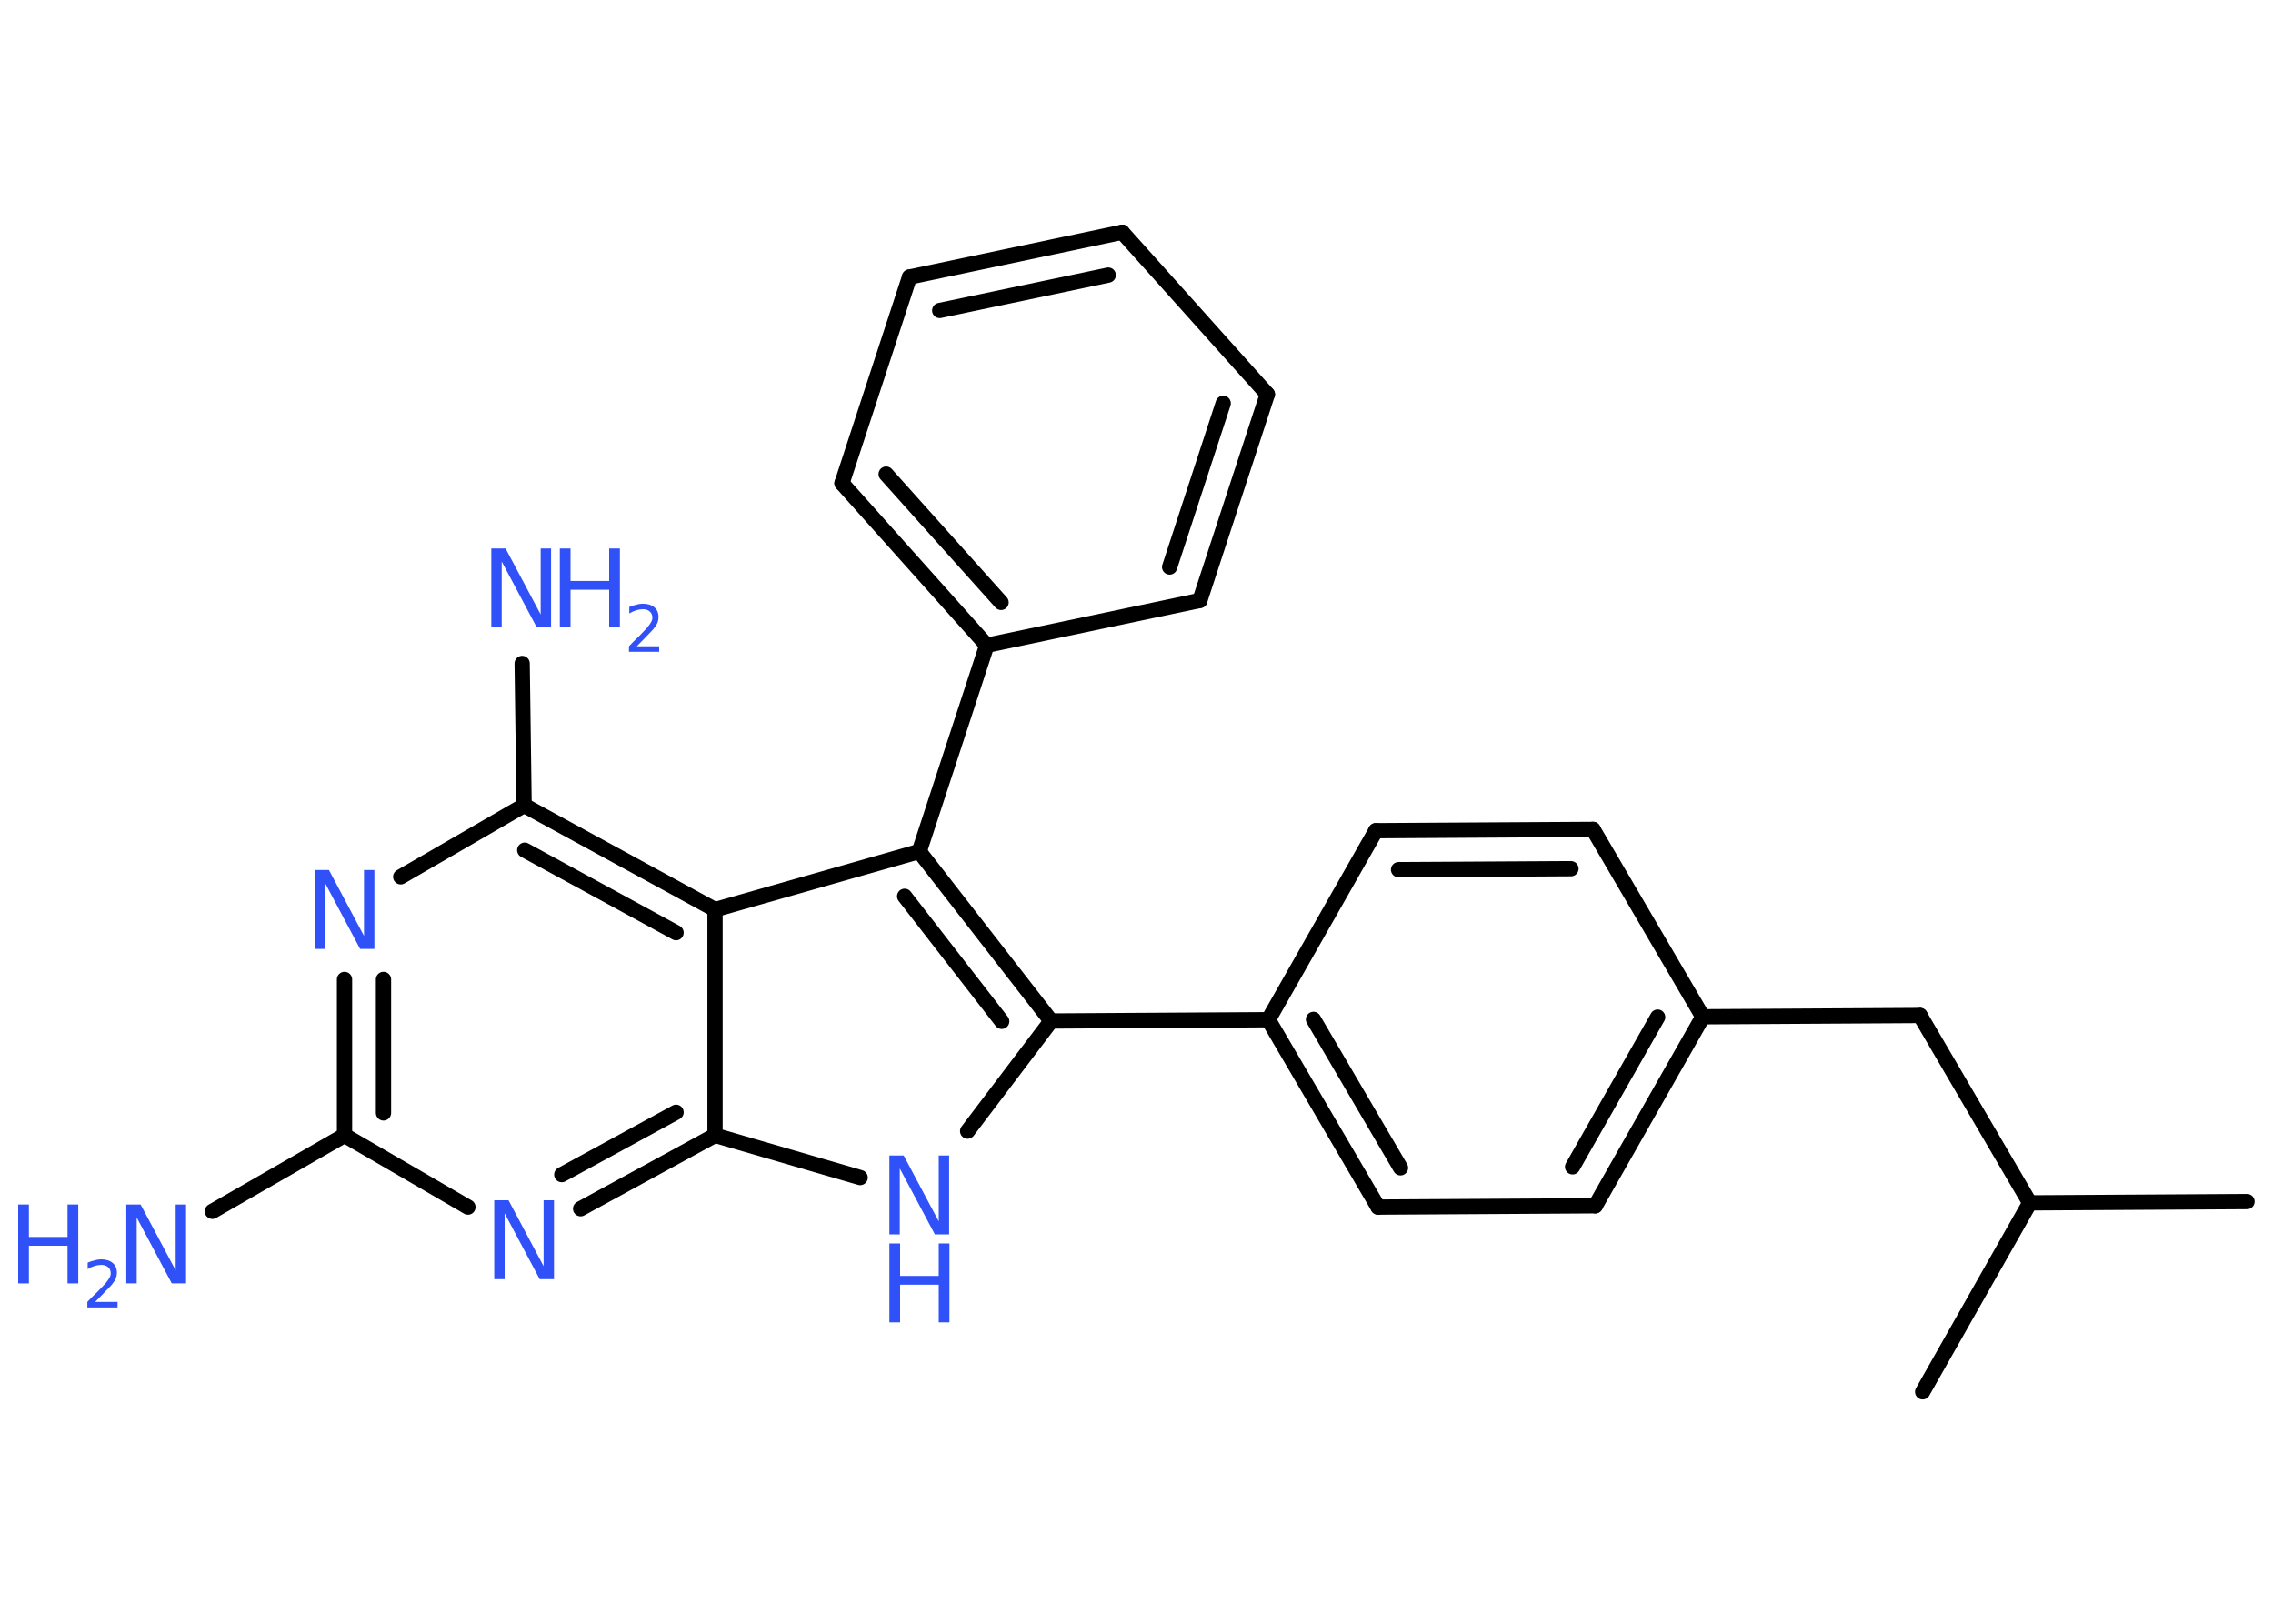 <?xml version='1.0' encoding='UTF-8'?>
<!DOCTYPE svg PUBLIC "-//W3C//DTD SVG 1.1//EN" "http://www.w3.org/Graphics/SVG/1.1/DTD/svg11.dtd">
<svg version='1.2' xmlns='http://www.w3.org/2000/svg' xmlns:xlink='http://www.w3.org/1999/xlink' width='70.0mm' height='50.0mm' viewBox='0 0 70.0 50.0'>
  <desc>Generated by the Chemistry Development Kit (http://github.com/cdk)</desc>
  <g stroke-linecap='round' stroke-linejoin='round' stroke='#000000' stroke-width='.47' fill='#3050F8'>
    <rect x='.0' y='.0' width='70.0' height='50.0' fill='#FFFFFF' stroke='none'/>
    <g id='mol1' class='mol'>
      <line id='mol1bnd1' class='bond' x1='69.2' y1='37.0' x2='62.51' y2='37.04'/>
      <line id='mol1bnd2' class='bond' x1='62.51' y1='37.04' x2='59.21' y2='42.86'/>
      <line id='mol1bnd3' class='bond' x1='62.51' y1='37.04' x2='59.13' y2='31.27'/>
      <line id='mol1bnd4' class='bond' x1='59.13' y1='31.27' x2='52.44' y2='31.31'/>
      <g id='mol1bnd5' class='bond'>
        <line x1='49.13' y1='37.13' x2='52.44' y2='31.31'/>
        <line x1='48.43' y1='35.93' x2='51.05' y2='31.32'/>
      </g>
      <line id='mol1bnd6' class='bond' x1='49.13' y1='37.13' x2='42.44' y2='37.17'/>
      <g id='mol1bnd7' class='bond'>
        <line x1='39.06' y1='31.4' x2='42.44' y2='37.17'/>
        <line x1='40.45' y1='31.39' x2='43.13' y2='35.96'/>
      </g>
      <line id='mol1bnd8' class='bond' x1='39.06' y1='31.4' x2='32.37' y2='31.44'/>
      <line id='mol1bnd9' class='bond' x1='32.37' y1='31.44' x2='29.8' y2='34.83'/>
      <line id='mol1bnd10' class='bond' x1='26.49' y1='36.26' x2='22.02' y2='34.96'/>
      <g id='mol1bnd11' class='bond'>
        <line x1='17.88' y1='37.22' x2='22.02' y2='34.96'/>
        <line x1='17.3' y1='36.17' x2='20.82' y2='34.25'/>
      </g>
      <line id='mol1bnd12' class='bond' x1='14.41' y1='37.17' x2='10.61' y2='34.96'/>
      <line id='mol1bnd13' class='bond' x1='10.61' y1='34.96' x2='6.54' y2='37.3'/>
      <g id='mol1bnd14' class='bond'>
        <line x1='10.61' y1='30.16' x2='10.61' y2='34.96'/>
        <line x1='11.81' y1='30.16' x2='11.81' y2='34.27'/>
      </g>
      <line id='mol1bnd15' class='bond' x1='12.34' y1='27.0' x2='16.14' y2='24.8'/>
      <line id='mol1bnd16' class='bond' x1='16.14' y1='24.8' x2='16.08' y2='20.43'/>
      <g id='mol1bnd17' class='bond'>
        <line x1='22.02' y1='28.01' x2='16.14' y2='24.8'/>
        <line x1='20.82' y1='28.72' x2='16.16' y2='26.18'/>
      </g>
      <line id='mol1bnd18' class='bond' x1='22.02' y1='34.96' x2='22.02' y2='28.01'/>
      <line id='mol1bnd19' class='bond' x1='22.02' y1='28.01' x2='28.31' y2='26.22'/>
      <g id='mol1bnd20' class='bond'>
        <line x1='32.37' y1='31.44' x2='28.31' y2='26.22'/>
        <line x1='30.85' y1='31.45' x2='27.86' y2='27.6'/>
      </g>
      <line id='mol1bnd21' class='bond' x1='28.31' y1='26.22' x2='30.39' y2='19.87'/>
      <g id='mol1bnd22' class='bond'>
        <line x1='25.93' y1='14.88' x2='30.39' y2='19.87'/>
        <line x1='27.29' y1='14.6' x2='30.83' y2='18.55'/>
      </g>
      <line id='mol1bnd23' class='bond' x1='25.93' y1='14.88' x2='28.01' y2='8.53'/>
      <g id='mol1bnd24' class='bond'>
        <line x1='34.56' y1='7.15' x2='28.01' y2='8.53'/>
        <line x1='34.13' y1='8.47' x2='28.94' y2='9.56'/>
      </g>
      <line id='mol1bnd25' class='bond' x1='34.56' y1='7.15' x2='39.03' y2='12.14'/>
      <g id='mol1bnd26' class='bond'>
        <line x1='36.95' y1='18.49' x2='39.03' y2='12.14'/>
        <line x1='36.02' y1='17.46' x2='37.67' y2='12.42'/>
      </g>
      <line id='mol1bnd27' class='bond' x1='30.39' y1='19.87' x2='36.95' y2='18.49'/>
      <line id='mol1bnd28' class='bond' x1='39.06' y1='31.4' x2='42.37' y2='25.58'/>
      <g id='mol1bnd29' class='bond'>
        <line x1='49.06' y1='25.54' x2='42.37' y2='25.58'/>
        <line x1='48.38' y1='26.75' x2='43.07' y2='26.78'/>
      </g>
      <line id='mol1bnd30' class='bond' x1='52.44' y1='31.31' x2='49.06' y2='25.54'/>
      <g id='mol1atm10' class='atom'>
        <path d='M27.39 35.58h.44l1.08 2.03v-2.03h.32v2.43h-.44l-1.08 -2.03v2.03h-.32v-2.43z' stroke='none'/>
        <path d='M27.39 38.29h.33v1.0h1.19v-1.0h.33v2.43h-.33v-1.16h-1.19v1.16h-.33v-2.43z' stroke='none'/>
      </g>
      <path id='mol1atm12' class='atom' d='M15.22 36.96h.44l1.08 2.03v-2.03h.32v2.43h-.44l-1.08 -2.03v2.03h-.32v-2.43z' stroke='none'/>
      <g id='mol1atm14' class='atom'>
        <path d='M3.89 37.09h.44l1.08 2.03v-2.03h.32v2.43h-.44l-1.08 -2.03v2.03h-.32v-2.43z' stroke='none'/>
        <path d='M.56 37.09h.33v1.0h1.19v-1.0h.33v2.43h-.33v-1.16h-1.19v1.16h-.33v-2.43z' stroke='none'/>
        <path d='M2.93 40.09h.69v.17h-.93v-.17q.11 -.12 .31 -.31q.19 -.2 .24 -.25q.09 -.11 .13 -.18q.04 -.07 .04 -.14q.0 -.12 -.08 -.19q-.08 -.07 -.21 -.07q-.09 .0 -.2 .03q-.1 .03 -.22 .1v-.2q.12 -.05 .22 -.07q.1 -.03 .19 -.03q.23 .0 .36 .11q.13 .11 .13 .3q.0 .09 -.03 .17q-.03 .08 -.12 .19q-.02 .03 -.15 .16q-.13 .14 -.37 .38z' stroke='none'/>
      </g>
      <path id='mol1atm15' class='atom' d='M9.69 26.79h.44l1.08 2.03v-2.03h.32v2.43h-.44l-1.08 -2.03v2.03h-.32v-2.43z' stroke='none'/>
      <g id='mol1atm17' class='atom'>
        <path d='M15.13 16.89h.44l1.08 2.03v-2.03h.32v2.43h-.44l-1.08 -2.03v2.03h-.32v-2.43z' stroke='none'/>
        <path d='M17.24 16.89h.33v1.0h1.19v-1.0h.33v2.43h-.33v-1.16h-1.19v1.16h-.33v-2.43z' stroke='none'/>
        <path d='M19.61 19.9h.69v.17h-.93v-.17q.11 -.12 .31 -.31q.19 -.2 .24 -.25q.09 -.11 .13 -.18q.04 -.07 .04 -.14q.0 -.12 -.08 -.19q-.08 -.07 -.21 -.07q-.09 .0 -.2 .03q-.1 .03 -.22 .1v-.2q.12 -.05 .22 -.07q.1 -.03 .19 -.03q.23 .0 .36 .11q.13 .11 .13 .3q.0 .09 -.03 .17q-.03 .08 -.12 .19q-.02 .03 -.15 .16q-.13 .14 -.37 .38z' stroke='none'/>
      </g>
    </g>
  </g>
</svg>
